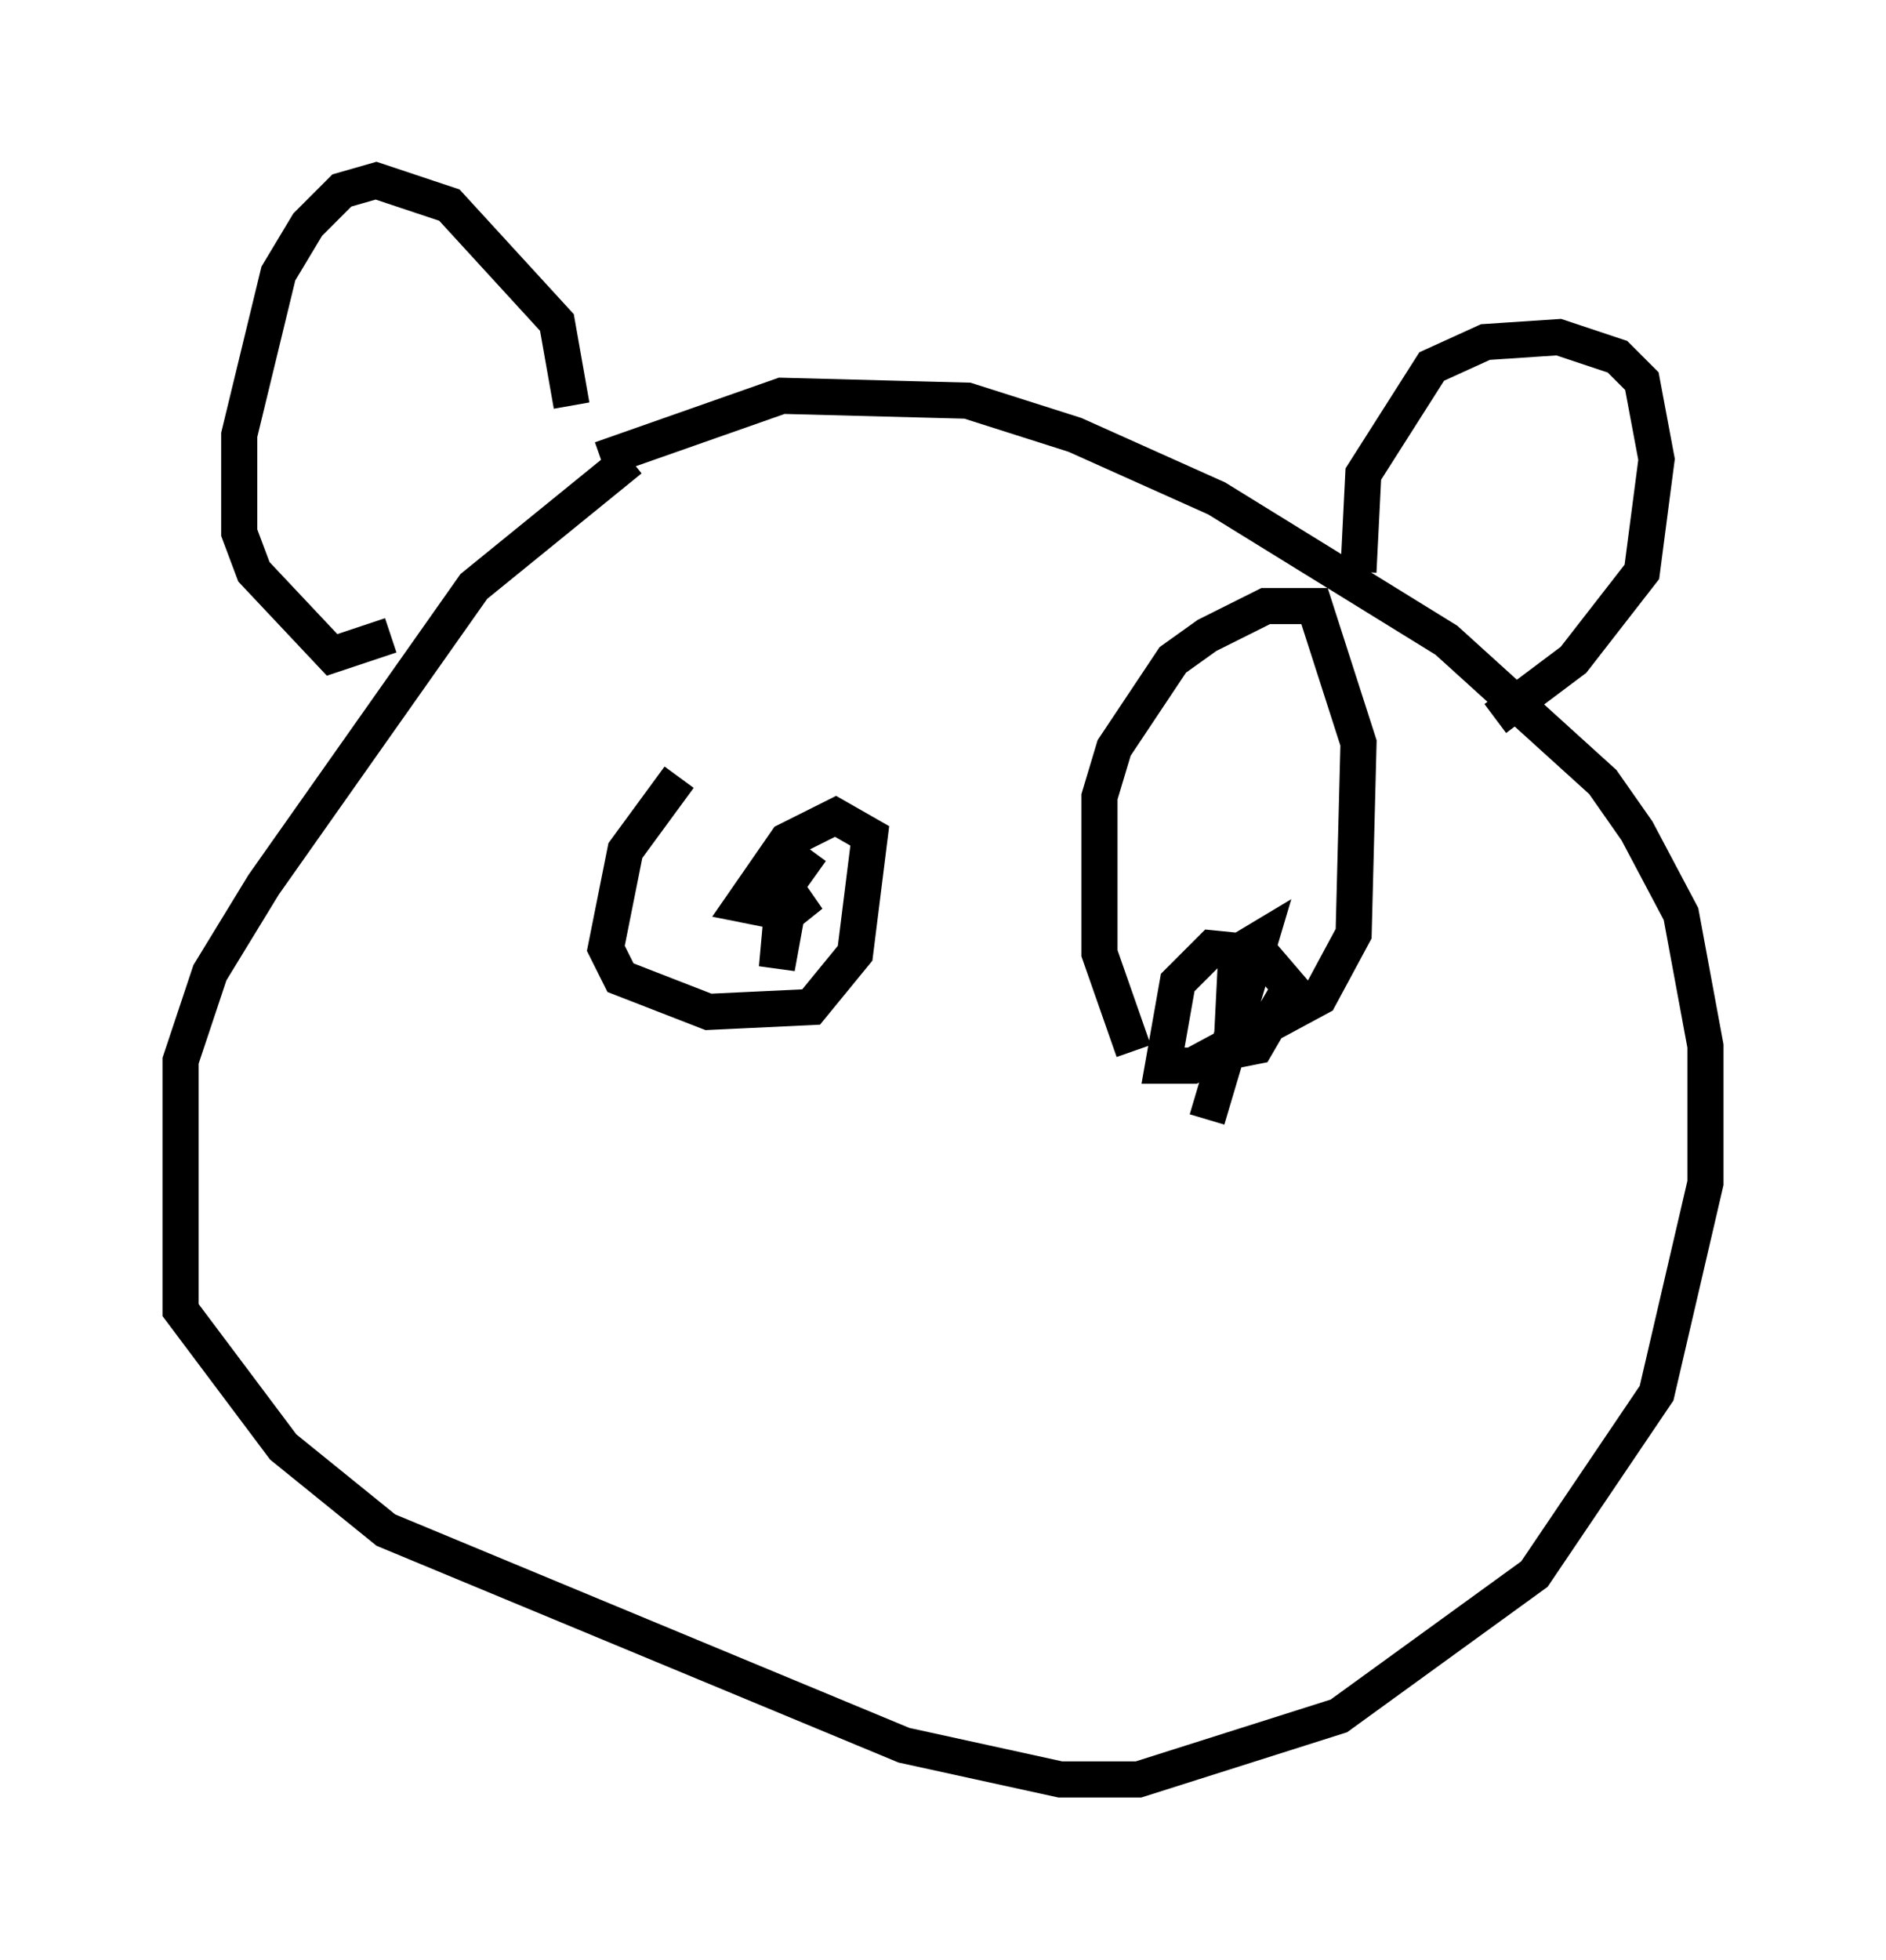 <?xml version="1.0" encoding="utf-8" ?>
<svg baseProfile="full" height="54.249" version="1.1" width="52.219" xmlns="http://www.w3.org/2000/svg" xmlns:ev="http://www.w3.org/2001/xml-events" xmlns:xlink="http://www.w3.org/1999/xlink"><defs /><rect fill="white" height="54.249" width="52.219" x="0" y="0" /><path d="M22.05, 9.871 m-4.601, 2.842 l-4.33, 3.518 -5.819, 8.254 l-1.488, 2.436 -0.812, 2.436 l0.0, 6.901 2.842, 3.789 l2.842, 2.3 14.344, 5.954 l4.33, 0.947 2.165, 0.0 l5.548, -1.759 5.413, -3.924 l3.383, -5.007 1.353, -5.819 l0.0, -3.789 -0.677, -3.654 l-1.218, -2.3 -0.947, -1.353 l-4.33, -3.924 -6.36, -3.924 l-3.924, -1.759 -2.977, -0.947 l-5.142, -0.135 -5.007, 1.759 m-5.819, 4.871 l-1.624, 0.541 -2.165, -2.3 l-0.406, -1.083 0.0, -2.706 l1.083, -4.465 0.812, -1.353 l0.947, -0.947 0.947, -0.271 l2.03, 0.677 2.977, 3.248 l0.406, 2.3 m21.786, 4.601 l0.135, -2.706 1.894, -2.977 l1.488, -0.677 2.03, -0.135 l1.624, 0.541 0.677, 0.677 l0.406, 2.165 -0.406, 3.112 l-1.894, 2.436 -2.165, 1.624 m-22.598, 1.624 l-1.488, 2.03 -0.541, 2.706 l0.406, 0.812 2.436, 0.947 l2.842, -0.135 1.218, -1.488 l0.406, -3.248 -0.947, -0.541 l-1.353, 0.677 -1.218, 1.759 l0.677, 0.135 1.218, -1.624 l-0.677, 0.947 0.0, 0.677 l0.677, -0.406 -0.677, 0.541 l-0.271, 1.488 0.135, -1.488 m9.743, 3.789 l-0.947, -2.706 0.0, -4.33 l0.406, -1.353 1.624, -2.436 l0.947, -0.677 1.624, -0.812 l1.353, 0.0 1.218, 3.789 l-0.135, 5.277 -0.947, 1.759 l-3.518, 1.894 -0.812, 0.0 l0.406, -2.3 0.947, -0.947 l1.353, 0.135 0.812, 0.947 l-0.947, 1.624 -0.677, 0.135 l0.135, -2.706 0.677, -0.406 l-1.488, 5.007 " fill="none" stroke="black" stroke-width="1" /></svg>